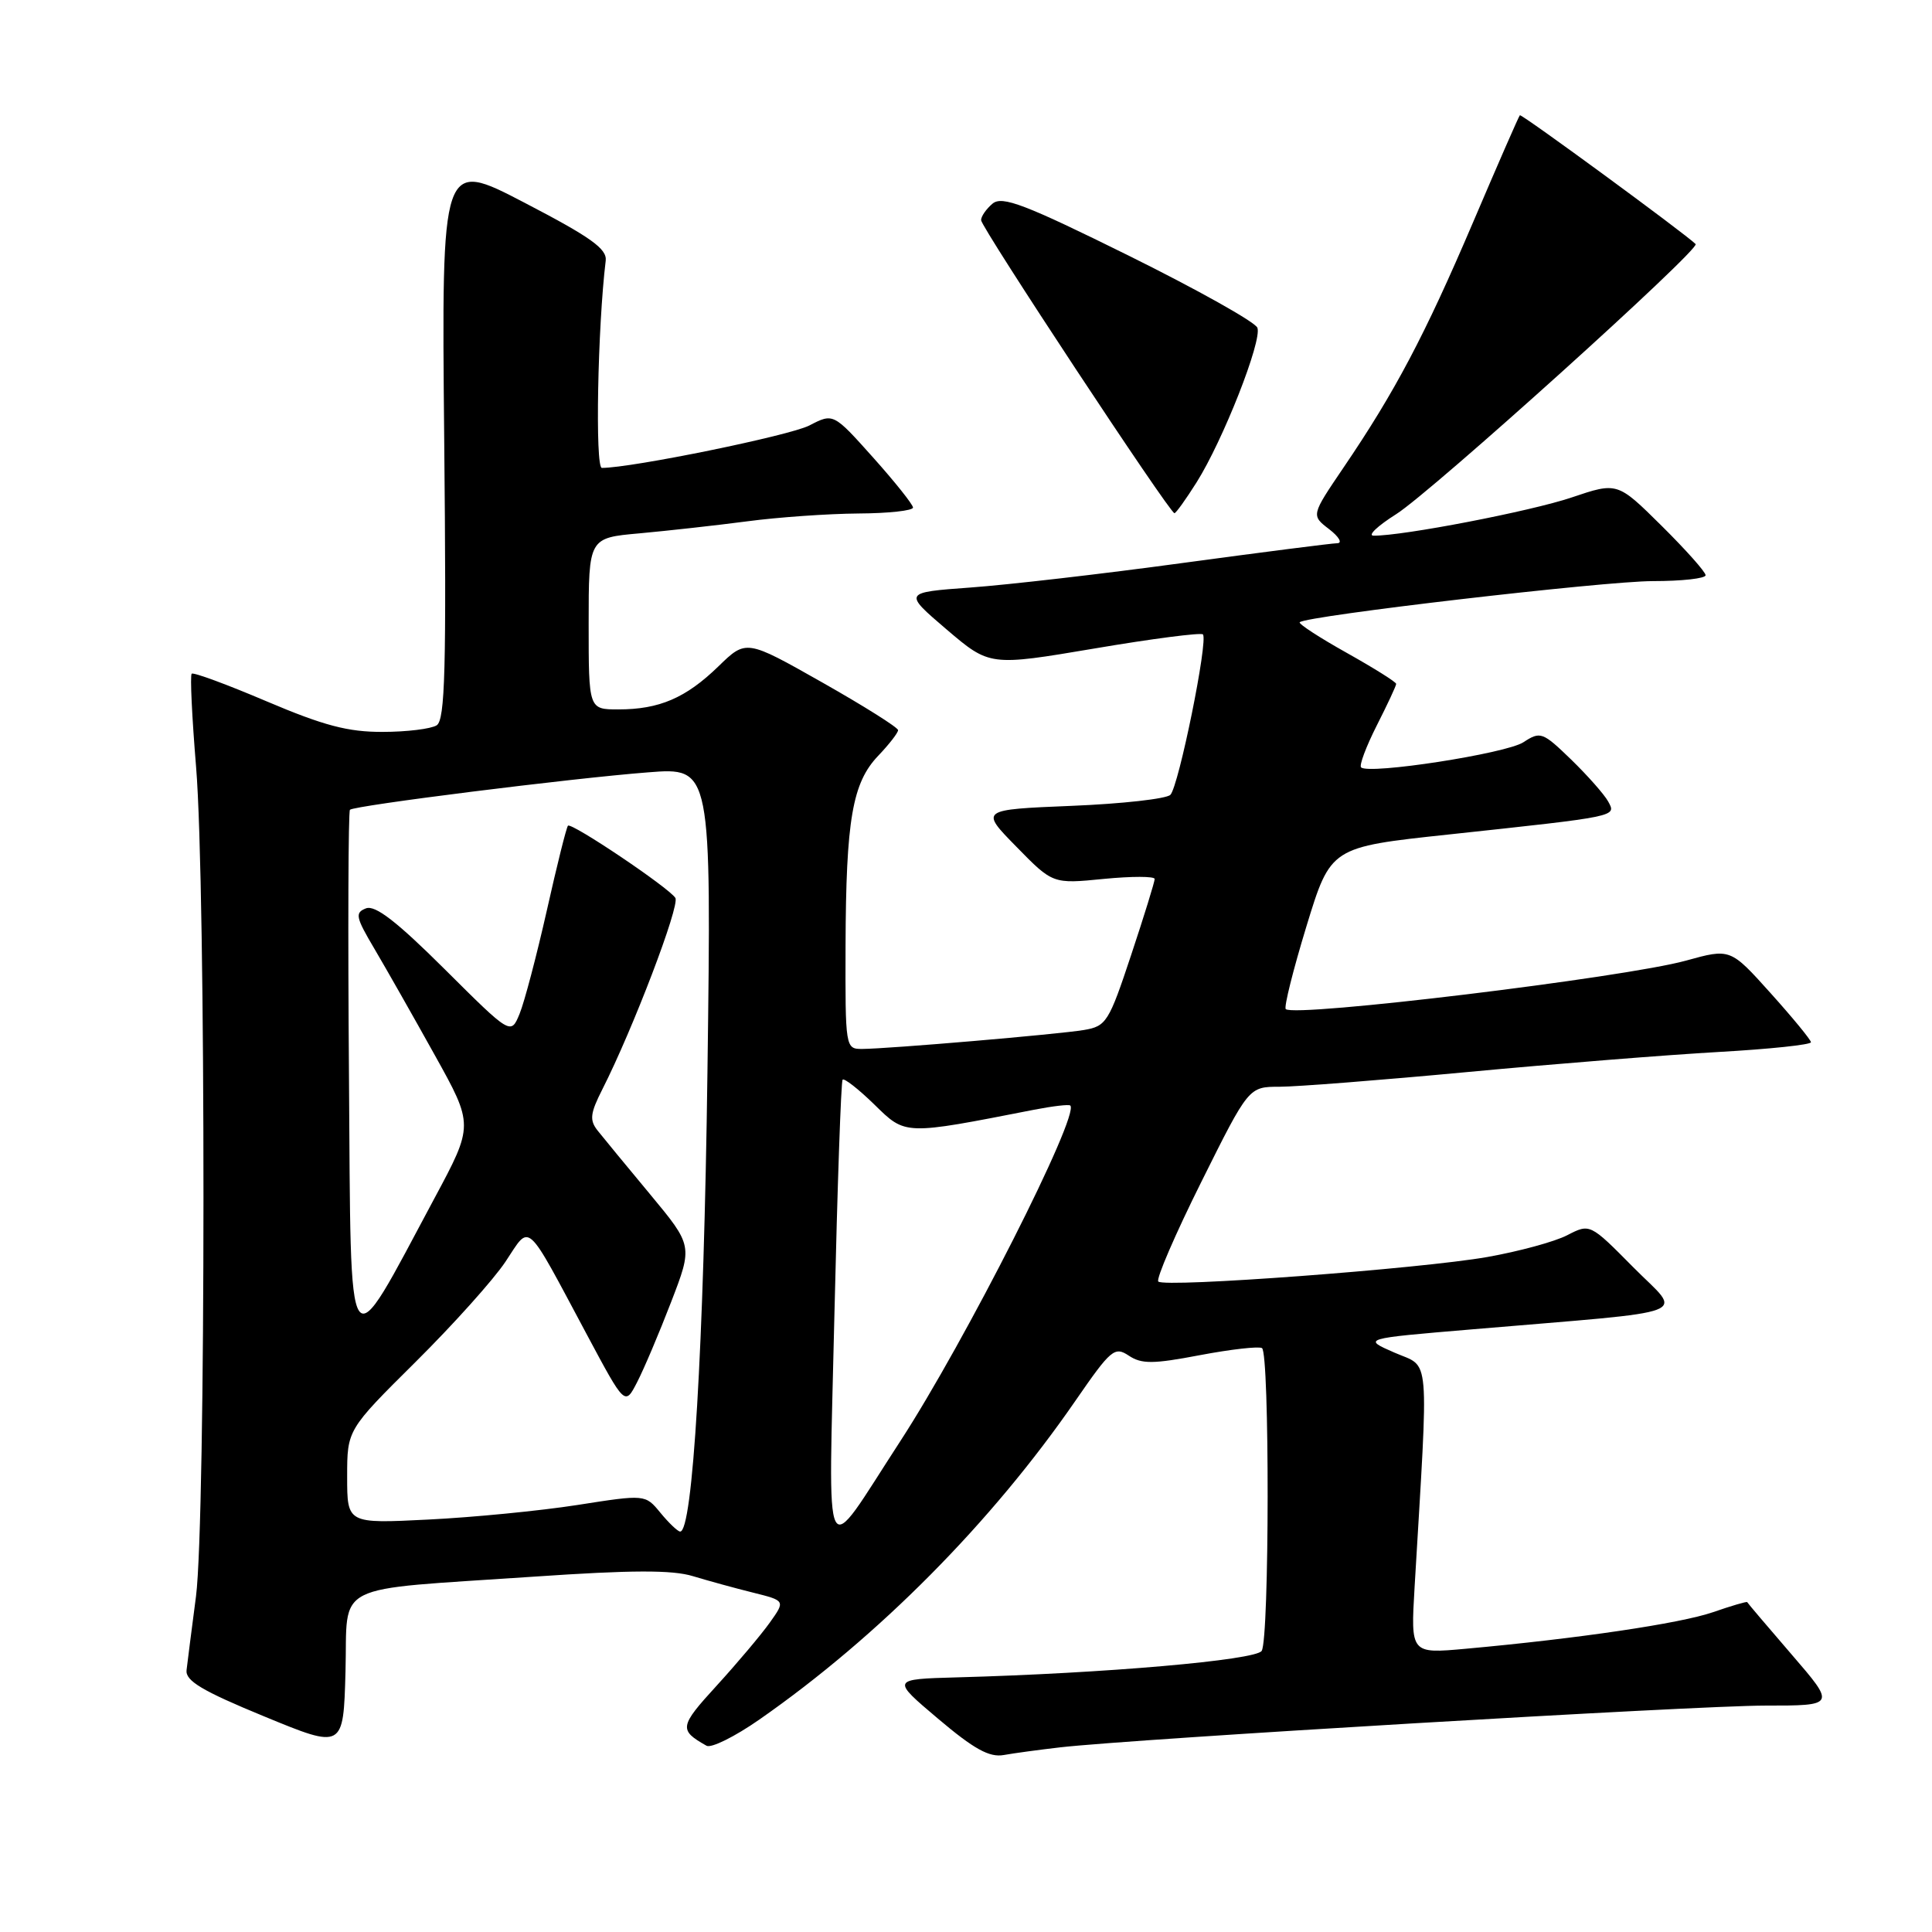 <?xml version="1.0" encoding="UTF-8" standalone="no"?>
<!DOCTYPE svg PUBLIC "-//W3C//DTD SVG 1.1//EN" "http://www.w3.org/Graphics/SVG/1.1/DTD/svg11.dtd" >
<svg xmlns="http://www.w3.org/2000/svg" xmlns:xlink="http://www.w3.org/1999/xlink" version="1.1" viewBox="0 0 256 256">
 <g >
 <path fill="currentColor"
d=" M 140.50 231.53 C 150.33 230.41 224.68 226.00 233.87 226.00 C 243.24 226.00 243.24 226.00 237.42 219.25 C 234.22 215.54 231.56 212.41 231.51 212.29 C 231.46 212.18 229.41 212.78 226.96 213.63 C 222.63 215.12 209.11 217.12 194.21 218.47 C 186.92 219.13 186.92 219.13 187.44 210.31 C 189.32 178.58 189.56 181.32 184.80 179.24 C 180.51 177.37 180.51 177.37 195.01 176.15 C 225.38 173.57 222.94 174.51 216.41 167.91 C 210.68 162.12 210.68 162.12 207.67 163.67 C 206.02 164.53 201.25 165.82 197.08 166.56 C 188.15 168.13 154.32 170.65 153.48 169.81 C 153.16 169.49 155.72 163.55 159.18 156.61 C 165.46 144.00 165.46 144.00 169.55 144.00 C 171.79 144.00 183.05 143.12 194.56 142.04 C 206.08 140.96 221.01 139.77 227.75 139.39 C 234.49 139.01 239.98 138.43 239.96 138.10 C 239.94 137.77 237.53 134.84 234.60 131.58 C 229.28 125.66 229.28 125.66 223.39 127.29 C 215.23 129.54 171.50 134.84 170.37 133.71 C 170.11 133.45 171.35 128.51 173.11 122.74 C 176.32 112.25 176.32 112.25 191.91 110.58 C 214.51 108.15 214.19 108.22 213.09 106.20 C 212.58 105.27 210.37 102.77 208.19 100.65 C 204.40 96.98 204.11 96.88 201.86 98.35 C 199.58 99.85 181.34 102.67 180.35 101.68 C 180.08 101.42 181.02 98.92 182.43 96.13 C 183.84 93.35 185.00 90.87 185.00 90.62 C 185.00 90.37 182.04 88.52 178.42 86.49 C 174.81 84.47 172.02 82.65 172.22 82.45 C 173.07 81.60 212.57 77.00 219.01 77.00 C 222.86 77.00 226.00 76.65 226.00 76.22 C 226.00 75.79 223.37 72.84 220.16 69.66 C 214.31 63.87 214.31 63.87 208.24 65.92 C 202.81 67.75 185.86 71.02 182.00 70.98 C 181.18 70.97 182.53 69.69 185.00 68.13 C 189.64 65.21 225.34 33.01 224.68 32.34 C 223.28 30.95 201.61 15.06 201.39 15.27 C 201.24 15.42 198.44 21.83 195.16 29.52 C 188.79 44.44 184.84 51.93 178.00 61.99 C 173.73 68.29 173.73 68.29 176.12 70.12 C 177.43 71.13 177.91 71.97 177.19 71.98 C 176.47 71.99 167.25 73.17 156.69 74.60 C 146.14 76.04 133.49 77.50 128.59 77.85 C 119.69 78.50 119.69 78.50 125.41 83.39 C 131.14 88.27 131.14 88.27 145.02 85.93 C 152.66 84.63 159.13 83.80 159.39 84.06 C 160.13 84.79 156.18 104.22 155.08 105.32 C 154.55 105.85 148.66 106.51 141.99 106.78 C 129.85 107.28 129.85 107.28 134.68 112.20 C 139.50 117.13 139.50 117.13 146.25 116.46 C 149.96 116.10 153.00 116.10 153.00 116.47 C 153.00 116.84 151.60 121.38 149.88 126.55 C 146.93 135.44 146.59 135.98 143.63 136.48 C 140.14 137.06 117.76 138.97 114.25 138.99 C 112.02 139.00 112.00 138.86 112.04 125.25 C 112.10 108.60 112.94 103.72 116.38 100.13 C 117.82 98.62 119.00 97.10 119.00 96.75 C 119.00 96.40 114.47 93.55 108.94 90.42 C 98.87 84.72 98.87 84.72 95.19 88.30 C 90.87 92.49 87.37 94.00 81.93 94.00 C 78.00 94.00 78.00 94.00 78.00 82.63 C 78.00 71.27 78.00 71.27 84.75 70.67 C 88.46 70.33 94.88 69.62 99.00 69.08 C 103.12 68.53 109.76 68.07 113.75 68.04 C 117.74 68.02 120.99 67.66 120.98 67.25 C 120.96 66.84 118.58 63.85 115.69 60.62 C 110.42 54.73 110.42 54.73 107.24 56.38 C 104.64 57.72 83.71 62.00 79.75 62.00 C 78.84 62.00 79.19 43.33 80.26 34.54 C 80.45 32.97 78.27 31.42 69.50 26.86 C 58.50 21.13 58.50 21.13 58.86 58.19 C 59.16 88.64 58.98 95.40 57.86 96.11 C 57.11 96.58 53.89 96.98 50.70 96.98 C 46.13 97.00 42.88 96.14 35.35 92.94 C 30.09 90.70 25.62 89.05 25.40 89.27 C 25.17 89.49 25.44 95.03 25.98 101.59 C 27.30 117.45 27.28 201.37 25.97 211.53 C 25.40 215.91 24.83 220.31 24.72 221.30 C 24.55 222.71 26.78 224.05 35.00 227.43 C 45.50 231.76 45.50 231.76 45.78 221.50 C 46.11 209.46 43.51 210.77 70.82 208.91 C 83.68 208.03 89.09 208.01 91.82 208.85 C 93.84 209.46 97.43 210.45 99.78 211.03 C 104.07 212.10 104.07 212.10 101.99 215.02 C 100.84 216.63 97.68 220.38 94.96 223.36 C 90.01 228.77 89.93 229.24 93.62 231.32 C 94.23 231.67 97.38 230.11 100.62 227.85 C 116.40 216.85 131.40 201.71 142.52 185.58 C 147.20 178.80 147.69 178.38 149.57 179.63 C 151.27 180.76 152.79 180.75 159.02 179.56 C 163.10 178.79 166.79 178.37 167.22 178.63 C 168.24 179.27 168.21 217.13 167.18 218.75 C 166.39 219.98 146.39 221.73 126.80 222.26 C 118.10 222.50 118.10 222.50 124.30 227.74 C 129.05 231.76 131.09 232.89 133.00 232.55 C 134.38 232.30 137.75 231.85 140.50 231.53 Z  M 158.55 63.92 C 162.05 58.37 167.26 45.13 166.61 43.43 C 166.32 42.67 158.65 38.38 149.57 33.88 C 135.78 27.06 132.80 25.92 131.52 26.98 C 130.69 27.68 130.00 28.66 130.00 29.17 C 130.00 30.12 154.99 68.00 155.62 68.00 C 155.82 68.00 157.13 66.17 158.55 63.92 Z  M 110.57 173.96 C 110.96 157.21 111.44 143.30 111.65 143.06 C 111.86 142.83 113.76 144.31 115.86 146.36 C 120.03 150.44 119.73 150.43 137.00 147.05 C 139.47 146.57 141.64 146.31 141.82 146.49 C 143.09 147.74 127.89 177.75 119.27 191.00 C 108.84 207.02 109.78 208.86 110.57 173.96 Z  M 87.50 200.44 C 85.50 198.01 85.50 198.01 76.50 199.42 C 71.55 200.19 62.66 201.06 56.75 201.35 C 46.00 201.89 46.00 201.89 46.00 195.67 C 46.00 189.46 46.00 189.46 55.05 180.48 C 60.03 175.54 65.40 169.56 66.98 167.18 C 70.35 162.13 69.47 161.33 77.79 176.89 C 82.81 186.28 82.81 186.28 84.42 183.15 C 85.31 181.43 87.34 176.65 88.92 172.54 C 91.80 165.07 91.80 165.07 86.15 158.26 C 83.04 154.52 79.91 150.72 79.19 149.81 C 78.09 148.42 78.20 147.53 79.82 144.33 C 83.87 136.35 90.11 119.99 89.49 118.98 C 88.66 117.64 75.72 108.94 75.26 109.41 C 75.06 109.60 73.80 114.65 72.46 120.63 C 71.11 126.61 69.49 132.77 68.85 134.33 C 67.69 137.15 67.69 137.15 58.94 128.44 C 52.58 122.11 49.72 119.90 48.50 120.36 C 47.00 120.94 47.13 121.53 49.63 125.75 C 51.17 128.36 54.76 134.68 57.60 139.79 C 62.77 149.08 62.77 149.08 57.56 158.79 C 45.75 180.83 46.53 181.95 46.24 142.52 C 46.09 123.37 46.15 107.51 46.37 107.30 C 46.92 106.74 75.76 103.12 85.88 102.34 C 94.27 101.68 94.27 101.68 93.74 142.09 C 93.26 178.44 91.79 203.11 90.11 202.94 C 89.77 202.90 88.60 201.78 87.50 200.44 Z "/>
</g>
</svg>
